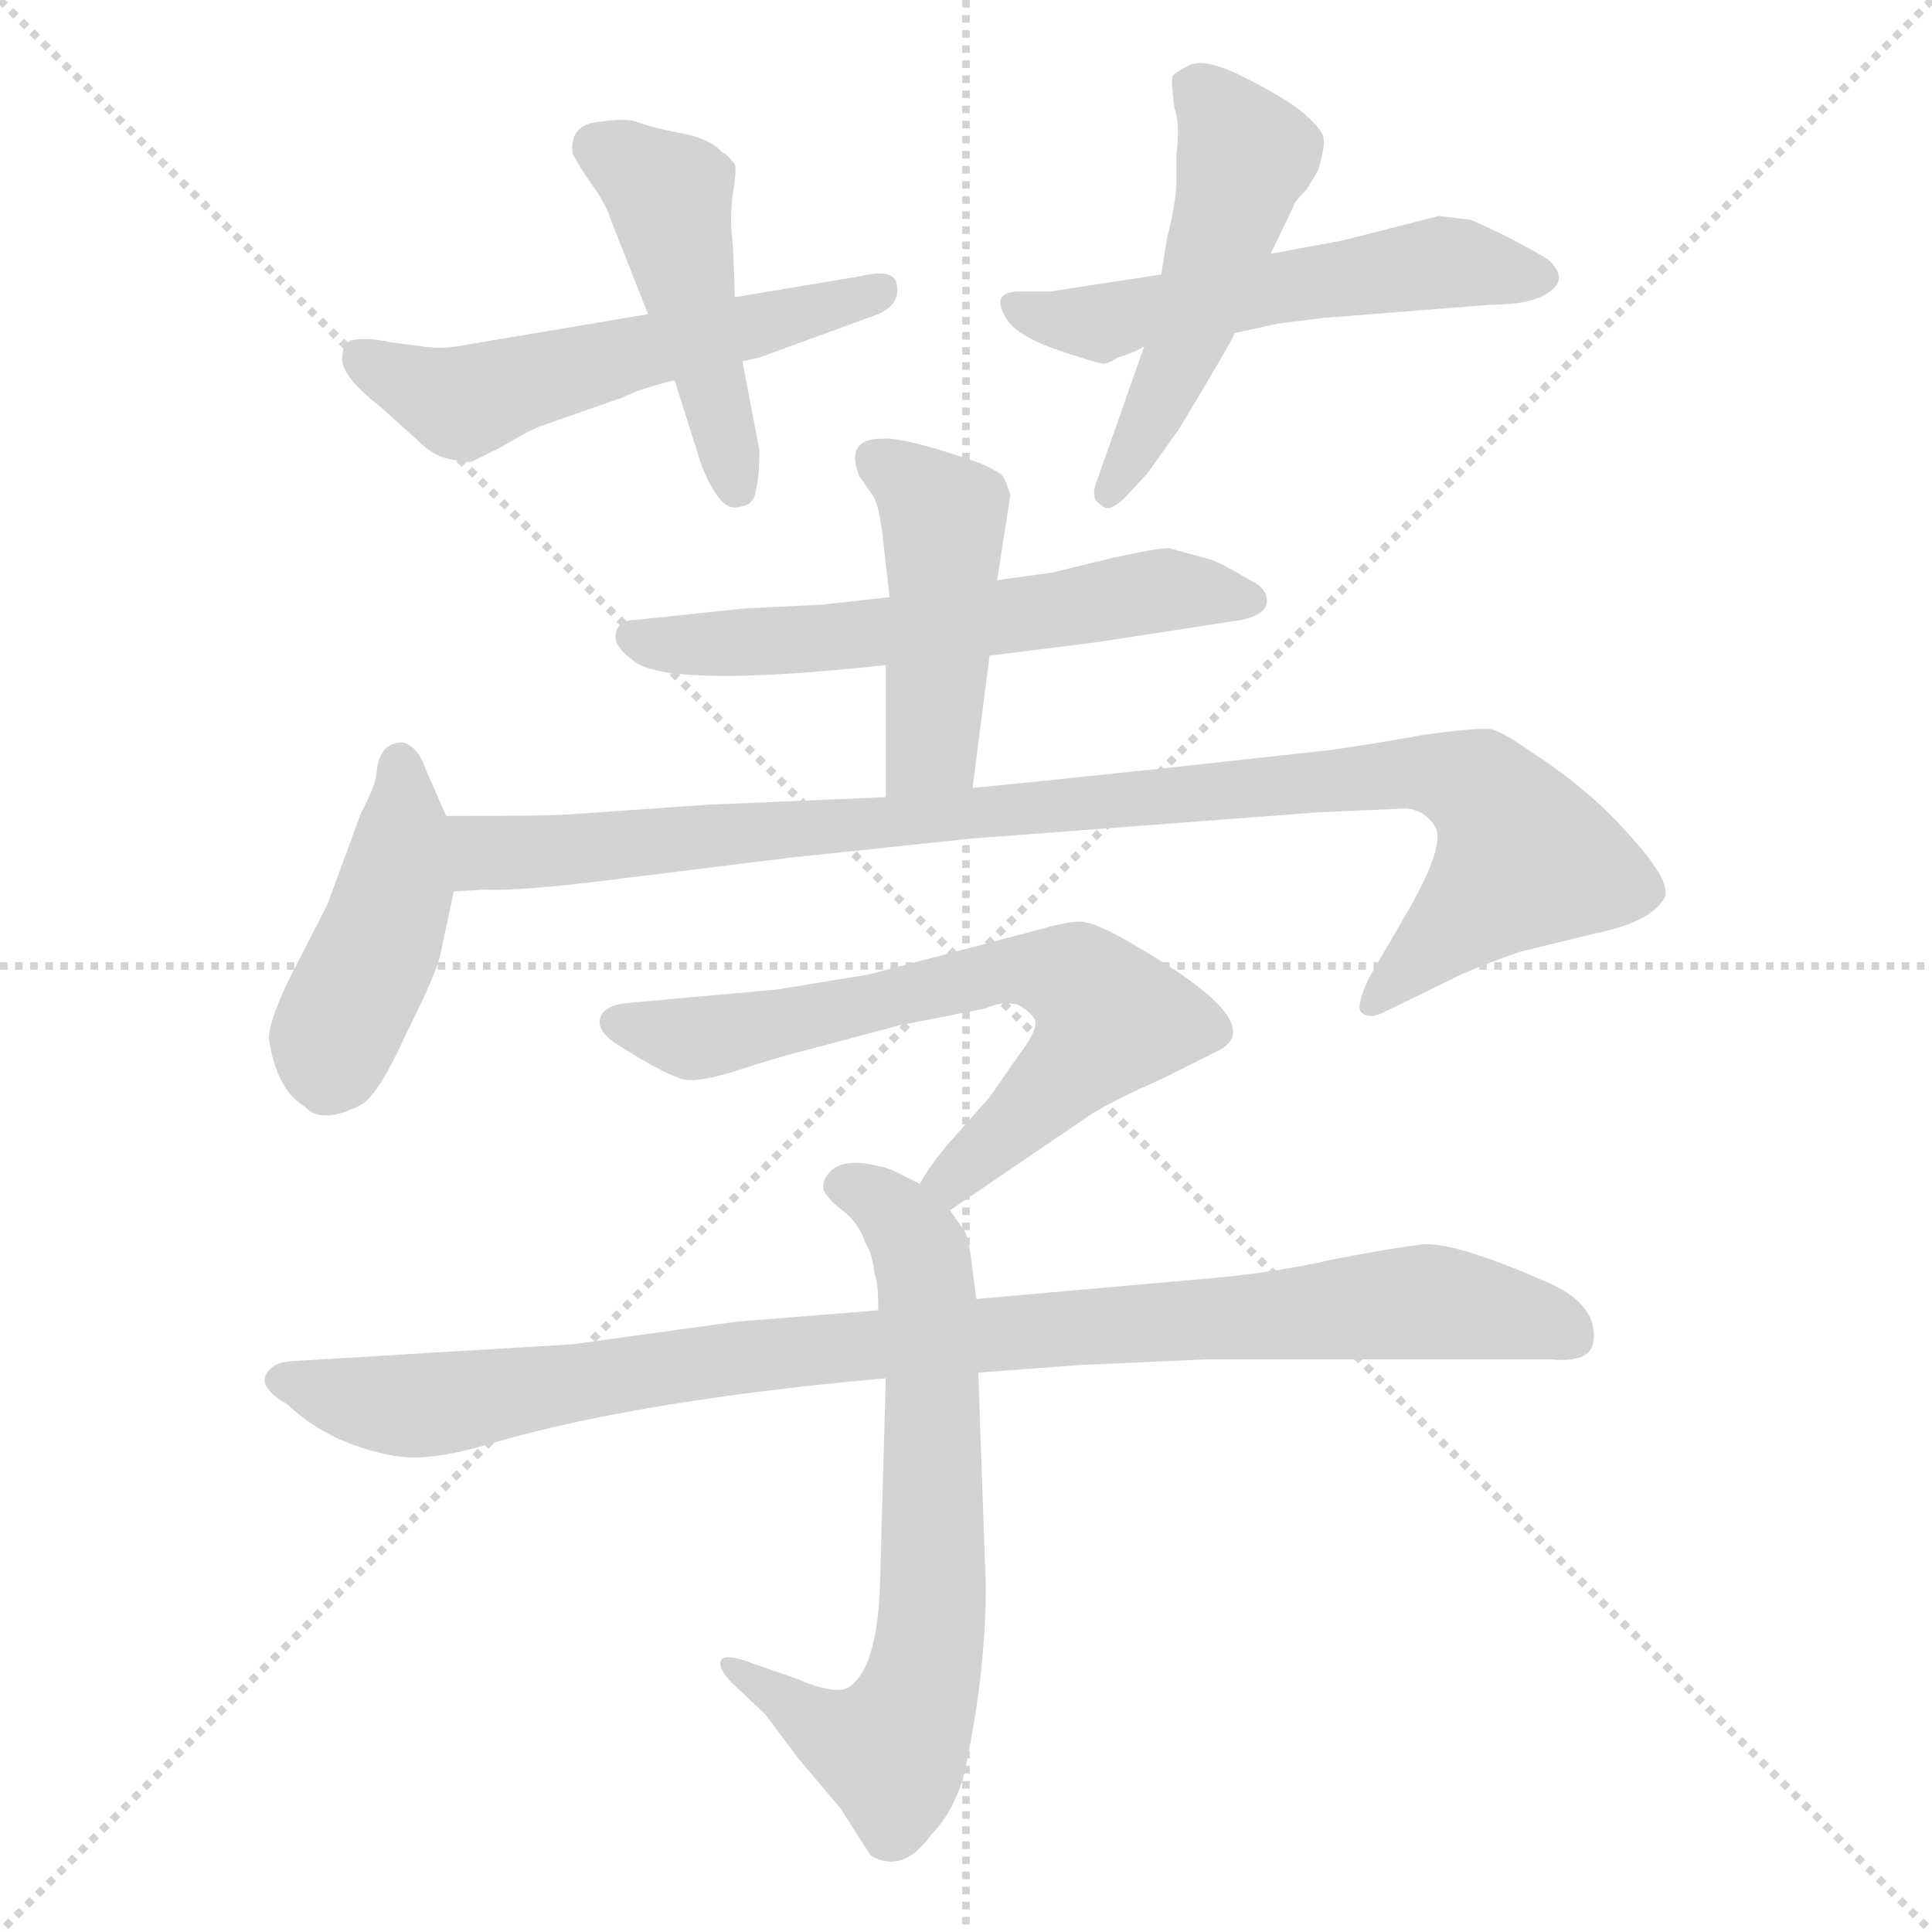 <svg version="1.1" viewBox="0 0 1024 1024" xmlns="http://www.w3.org/2000/svg">
  <g stroke="lightgray" stroke-dasharray="1,1" stroke-width="1" transform="scale(4, 4)">
    <line x1="0" y1="0" x2="256" y2="256"></line>
    <line x1="256" y1="0" x2="0" y2="256"></line>
    <line x1="128" y1="0" x2="128" y2="256"></line>
    <line x1="0" y1="128" x2="256" y2="128"></line>
  </g>
<g transform="scale(1, -1) translate(0, -855)">
   <style type="text/css">
    @keyframes keyframes0 {
      from {
       stroke: blue;
       stroke-dashoffset: 543;
       stroke-width: 128;
       }
       64% {
       animation-timing-function: step-end;
       stroke: blue;
       stroke-dashoffset: 0;
       stroke-width: 128;
       }
       to {
       stroke: black;
       stroke-width: 1024;
       }
       }
       #make-me-a-hanzi-animation-0 {
         animation: keyframes0 0.692s both;
         animation-delay: 0s;
         animation-timing-function: linear;
       }
    @keyframes keyframes1 {
      from {
       stroke: blue;
       stroke-dashoffset: 460;
       stroke-width: 128;
       }
       60% {
       animation-timing-function: step-end;
       stroke: blue;
       stroke-dashoffset: 0;
       stroke-width: 128;
       }
       to {
       stroke: black;
       stroke-width: 1024;
       }
       }
       #make-me-a-hanzi-animation-1 {
         animation: keyframes1 0.624s both;
         animation-delay: 0.692s;
         animation-timing-function: linear;
       }
    @keyframes keyframes2 {
      from {
       stroke: blue;
       stroke-dashoffset: 539;
       stroke-width: 128;
       }
       64% {
       animation-timing-function: step-end;
       stroke: blue;
       stroke-dashoffset: 0;
       stroke-width: 128;
       }
       to {
       stroke: black;
       stroke-width: 1024;
       }
       }
       #make-me-a-hanzi-animation-2 {
         animation: keyframes2 0.689s both;
         animation-delay: 1.316s;
         animation-timing-function: linear;
       }
    @keyframes keyframes3 {
      from {
       stroke: blue;
       stroke-dashoffset: 498;
       stroke-width: 128;
       }
       62% {
       animation-timing-function: step-end;
       stroke: blue;
       stroke-dashoffset: 0;
       stroke-width: 128;
       }
       to {
       stroke: black;
       stroke-width: 1024;
       }
       }
       #make-me-a-hanzi-animation-3 {
         animation: keyframes3 0.655s both;
         animation-delay: 2.005s;
         animation-timing-function: linear;
       }
    @keyframes keyframes4 {
      from {
       stroke: blue;
       stroke-dashoffset: 584;
       stroke-width: 128;
       }
       66% {
       animation-timing-function: step-end;
       stroke: blue;
       stroke-dashoffset: 0;
       stroke-width: 128;
       }
       to {
       stroke: black;
       stroke-width: 1024;
       }
       }
       #make-me-a-hanzi-animation-4 {
         animation: keyframes4 0.725s both;
         animation-delay: 2.66s;
         animation-timing-function: linear;
       }
    @keyframes keyframes5 {
      from {
       stroke: blue;
       stroke-dashoffset: 451;
       stroke-width: 128;
       }
       59% {
       animation-timing-function: step-end;
       stroke: blue;
       stroke-dashoffset: 0;
       stroke-width: 128;
       }
       to {
       stroke: black;
       stroke-width: 1024;
       }
       }
       #make-me-a-hanzi-animation-5 {
         animation: keyframes5 0.617s both;
         animation-delay: 3.385s;
         animation-timing-function: linear;
       }
    @keyframes keyframes6 {
      from {
       stroke: blue;
       stroke-dashoffset: 427;
       stroke-width: 128;
       }
       58% {
       animation-timing-function: step-end;
       stroke: blue;
       stroke-dashoffset: 0;
       stroke-width: 128;
       }
       to {
       stroke: black;
       stroke-width: 1024;
       }
       }
       #make-me-a-hanzi-animation-6 {
         animation: keyframes6 0.597s both;
         animation-delay: 4.002s;
         animation-timing-function: linear;
       }
    @keyframes keyframes7 {
      from {
       stroke: blue;
       stroke-dashoffset: 960;
       stroke-width: 128;
       }
       76% {
       animation-timing-function: step-end;
       stroke: blue;
       stroke-dashoffset: 0;
       stroke-width: 128;
       }
       to {
       stroke: black;
       stroke-width: 1024;
       }
       }
       #make-me-a-hanzi-animation-7 {
         animation: keyframes7 1.031s both;
         animation-delay: 4.6s;
         animation-timing-function: linear;
       }
    @keyframes keyframes8 {
      from {
       stroke: blue;
       stroke-dashoffset: 661;
       stroke-width: 128;
       }
       68% {
       animation-timing-function: step-end;
       stroke: blue;
       stroke-dashoffset: 0;
       stroke-width: 128;
       }
       to {
       stroke: black;
       stroke-width: 1024;
       }
       }
       #make-me-a-hanzi-animation-8 {
         animation: keyframes8 0.788s both;
         animation-delay: 5.631s;
         animation-timing-function: linear;
       }
    @keyframes keyframes9 {
      from {
       stroke: blue;
       stroke-dashoffset: 675;
       stroke-width: 128;
       }
       69% {
       animation-timing-function: step-end;
       stroke: blue;
       stroke-dashoffset: 0;
       stroke-width: 128;
       }
       to {
       stroke: black;
       stroke-width: 1024;
       }
       }
       #make-me-a-hanzi-animation-9 {
         animation: keyframes9 0.799s both;
         animation-delay: 6.419s;
         animation-timing-function: linear;
       }
    @keyframes keyframes10 {
      from {
       stroke: blue;
       stroke-dashoffset: 943;
       stroke-width: 128;
       }
       75% {
       animation-timing-function: step-end;
       stroke: blue;
       stroke-dashoffset: 0;
       stroke-width: 128;
       }
       to {
       stroke: black;
       stroke-width: 1024;
       }
       }
       #make-me-a-hanzi-animation-10 {
         animation: keyframes10 1.017s both;
         animation-delay: 7.218s;
         animation-timing-function: linear;
       }
</style>
<path d="M 343.5 688.5 L 248.5 672.5 Q 234.5 669.5 223.5 671.5 L 207.5 673.5 Q 194.5 676.5 185.5 674.5 Q 181.5 671.5 181.5 666.5 Q 179.5 656.5 201.5 639.5 L 221.5 621.5 Q 230.5 612.5 239.5 611.5 Q 248.5 609.5 250.5 610.5 L 266.5 618.5 Q 281.5 627.5 287.5 629.5 L 330.5 644.5 Q 337.5 648.5 357.5 653.5 L 393.5 663.5 L 402.5 665.5 L 465.5 688.5 Q 476.5 693.5 475.5 702.5 Q 475.5 713.5 455.5 708.5 L 389.5 697.5 L 343.5 688.5 Z" fill="lightgray"></path> 
<path d="M 324.5 736.5 L 343.5 688.5 L 357.5 653.5 L 370.5 612.5 Q 374.5 599.5 381.5 590.5 Q 386.5 584.5 392.5 586.5 Q 399.5 587.5 400.5 594.5 Q 402.5 601.5 402.5 616.5 L 393.5 663.5 L 389.5 697.5 L 388.5 724.5 Q 386.5 739.5 388.5 752.5 Q 390.5 765.5 389.5 767.5 Q 389.5 768.5 384.5 773.5 L 382.5 774.5 Q 376.5 781.5 360.5 784.5 Q 344.5 787.5 337.5 790.5 Q 331.5 792.5 318.5 790.5 Q 301.5 789.5 303.5 773.5 Q 306.5 767.5 313.5 757.5 Q 321.5 746.5 324.5 736.5 Z" fill="lightgray"></path> 
<path d="M 615.5 709.5 L 556.5 700.5 L 540.5 700.5 Q 523.5 700.5 534.5 684.5 Q 540.5 676.5 560.5 669.5 Q 581.5 662.5 583.5 662.5 Q 586.5 661.5 592.5 665.5 Q 602.5 668.5 606.5 671.5 L 654.5 678.5 L 677.5 683.5 L 701.5 686.5 L 790.5 693.5 Q 812.5 693.5 821.5 700.5 Q 831.5 707.5 820.5 717.5 Q 800.5 729.5 779.5 738.5 L 762.5 740.5 L 711.5 727.5 L 673.5 720.5 L 615.5 709.5 Z" fill="lightgray"></path> 
<path d="M 692.5 754.5 L 698.5 764.5 Q 702.5 777.5 701.5 781.5 Q 701.5 785.5 691.5 794.5 Q 682.5 802.5 660.5 813.5 Q 639.5 824.5 630.5 820.5 Q 622.5 816.5 621.5 814.5 Q 620.5 812.5 622.5 797.5 Q 625.5 790.5 623.5 772.5 L 623.5 758.5 Q 623.5 748.5 618.5 728.5 L 615.5 709.5 L 606.5 671.5 L 581.5 600.5 Q 577.5 590.5 583.5 587.5 Q 587.5 582.5 596.5 591.5 L 608.5 604.5 L 625.5 628.5 Q 652.5 673.5 654.5 678.5 L 673.5 720.5 L 685.5 745.5 Q 685.5 747.5 692.5 754.5 Z" fill="lightgray"></path> 
<path d="M 557.5 551.5 L 528.5 547.5 L 471.5 538.5 L 435.5 534.5 L 394.5 532.5 L 337.5 526.5 Q 327.5 526.5 326.5 519.5 Q 324.5 512.5 337.5 503.5 Q 359.5 490.5 469.5 502.5 L 524.5 507.5 L 580.5 514.5 L 658.5 526.5 Q 671.5 529.5 671.5 536.5 Q 671.5 543.5 662.5 547.5 Q 647.5 556.5 641.5 558.5 L 619.5 564.5 Q 613.5 564.5 590.5 559.5 L 557.5 551.5 Z" fill="lightgray"></path> 
<path d="M 528.5 547.5 L 535.5 592.5 Q 533.5 599.5 531.5 602.5 Q 530.5 604.5 519.5 609.5 Q 479.5 623.5 467.5 622.5 Q 447.5 622.5 455.5 602.5 L 462.5 592.5 Q 465.5 588.5 467.5 573.5 L 471.5 538.5 L 469.5 502.5 L 469.5 432.5 C 469.5 402.5 511.5 407.5 515.5 437.5 L 524.5 507.5 L 528.5 547.5 Z" fill="lightgray"></path> 
<path d="M 236.5 422.5 L 225.5 447.5 Q 221.5 459.5 213.5 461.5 Q 200.5 461.5 199.5 444.5 Q 198.5 437.5 191.5 424.5 L 173.5 375.5 L 152.5 334.5 Q 142.5 313.5 142.5 304.5 Q 146.5 277.5 161.5 268.5 Q 170.5 258.5 191.5 269.5 Q 200.5 274.5 215.5 307.5 Q 231.5 339.5 233.5 349.5 L 240.5 382.5 C 244.5 403.5 244.5 403.5 236.5 422.5 Z" fill="lightgray"></path> 
<path d="M 469.5 432.5 L 375.5 428.5 L 303.5 423.5 Q 294.5 422.5 236.5 422.5 C 206.5 422.5 210.5 381.5 240.5 382.5 L 257.5 383.5 Q 276.5 382.5 330.5 389.5 L 419.5 400.5 L 514.5 410.5 L 699.5 424.5 L 745.5 426.5 Q 754.5 425.5 759.5 418.5 Q 768.5 409.5 743.5 367.5 L 725.5 336.5 Q 718.5 321.5 721.5 318.5 Q 725.5 314.5 733.5 318.5 L 774.5 338.5 Q 785.5 343.5 805.5 350.5 L 846.5 360.5 Q 875.5 366.5 882.5 379.5 Q 885.5 388.5 863.5 412.5 Q 842.5 436.5 811.5 456.5 Q 797.5 466.5 790.5 468.5 Q 783.5 469.5 754.5 465.5 Q 726.5 460.5 705.5 457.5 L 623.5 448.5 Q 519.5 437.5 515.5 437.5 L 469.5 432.5 Z" fill="lightgray"></path> 
<path d="M 460.5 338.5 L 411.5 330.5 L 333.5 323.5 Q 321.5 322.5 318.5 316.5 Q 315.5 309.5 325.5 302.5 Q 356.5 282.5 365.5 282.5 Q 375.5 282.5 393.5 288.5 Q 411.5 294.5 431.5 299.5 L 476.5 311.5 L 522.5 320.5 Q 530.5 324.5 539.5 322.5 Q 546.5 318.5 548.5 314.5 Q 550.5 309.5 540.5 296.5 L 524.5 273.5 L 501.5 247.5 Q 492.5 236.5 487.5 227.5 C 471.5 202.5 478.5 196.5 503.5 213.5 L 578.5 264.5 Q 591.5 272.5 616.5 283.5 L 644.5 297.5 Q 675.5 311.5 600.5 354.5 Q 580.5 366.5 572.5 366.5 Q 565.5 366.5 551.5 362.5 L 460.5 338.5 Z" fill="lightgray"></path> 
<path d="M 487.5 227.5 L 475.5 233.5 Q 470.5 236.5 457.5 238.5 Q 445.5 239.5 440.5 234.5 Q 435.5 229.5 436.5 224.5 Q 438.5 219.5 446.5 213.5 Q 455.5 206.5 458.5 196.5 Q 462.5 190.5 463.5 179.5 Q 465.5 176.5 465.5 160.5 L 469.5 124.5 L 466.5 18.5 Q 465.5 -29.5 449.5 -39.5 Q 442.5 -43.5 421.5 -34.5 L 398.5 -26.5 Q 385.5 -21.5 382.5 -24.5 Q 379.5 -28.5 388.5 -37.5 L 405.5 -53.5 L 423.5 -77.5 L 445.5 -103.5 L 461.5 -128.5 Q 478.5 -138.5 493.5 -117.5 Q 504.5 -106.5 510.5 -87.5 Q 522.5 -33.5 522.5 14.5 L 518.5 127.5 L 517.5 166.5 L 515.5 181.5 Q 513.5 200.5 510.5 203.5 L 503.5 213.5 L 487.5 227.5 Z" fill="lightgray"></path> 
<path d="M 465.5 160.5 L 390.5 154.5 L 303.5 142.5 L 153.5 133.5 Q 143.5 132.5 140.5 125.5 Q 138.5 118.5 152.5 110.5 Q 167.5 96.5 186.5 89.5 Q 205.5 82.5 219.5 82.5 Q 233.5 82.5 255.5 88.5 Q 334.5 112.5 469.5 124.5 L 518.5 127.5 L 572.5 131.5 L 639.5 134.5 L 822.5 134.5 Q 842.5 132.5 844.5 143.5 Q 847.5 164.5 817.5 176.5 Q 771.5 196.5 754.5 195.5 Q 737.5 193.5 706.5 187.5 Q 676.5 180.5 641.5 177.5 L 517.5 166.5 L 465.5 160.5 Z" fill="lightgray"></path> 
      <clipPath id="make-me-a-hanzi-clip-0">
      <path d="M 343.5 688.5 L 248.5 672.5 Q 234.5 669.5 223.5 671.5 L 207.5 673.5 Q 194.5 676.5 185.5 674.5 Q 181.5 671.5 181.5 666.5 Q 179.5 656.5 201.5 639.5 L 221.5 621.5 Q 230.5 612.5 239.5 611.5 Q 248.5 609.5 250.5 610.5 L 266.5 618.5 Q 281.5 627.5 287.5 629.5 L 330.5 644.5 Q 337.5 648.5 357.5 653.5 L 393.5 663.5 L 402.5 665.5 L 465.5 688.5 Q 476.5 693.5 475.5 702.5 Q 475.5 713.5 455.5 708.5 L 389.5 697.5 L 343.5 688.5 Z" fill="lightgray"></path>
      </clipPath>
      <path clip-path="url(#make-me-a-hanzi-clip-0)" d="M 191.5 666.5 L 244.5 641.5 L 465.5 700.5 " fill="none" id="make-me-a-hanzi-animation-0" stroke-dasharray="415 830" stroke-linecap="round"></path>

      <clipPath id="make-me-a-hanzi-clip-1">
      <path d="M 324.5 736.5 L 343.5 688.5 L 357.5 653.5 L 370.5 612.5 Q 374.5 599.5 381.5 590.5 Q 386.5 584.5 392.5 586.5 Q 399.5 587.5 400.5 594.5 Q 402.5 601.5 402.5 616.5 L 393.5 663.5 L 389.5 697.5 L 388.5 724.5 Q 386.5 739.5 388.5 752.5 Q 390.5 765.5 389.5 767.5 Q 389.5 768.5 384.5 773.5 L 382.5 774.5 Q 376.5 781.5 360.5 784.5 Q 344.5 787.5 337.5 790.5 Q 331.5 792.5 318.5 790.5 Q 301.5 789.5 303.5 773.5 Q 306.5 767.5 313.5 757.5 Q 321.5 746.5 324.5 736.5 Z" fill="lightgray"></path>
      </clipPath>
      <path clip-path="url(#make-me-a-hanzi-clip-1)" d="M 316.5 776.5 L 355.5 748.5 L 390.5 596.5 " fill="none" id="make-me-a-hanzi-animation-1" stroke-dasharray="332 664" stroke-linecap="round"></path>

      <clipPath id="make-me-a-hanzi-clip-2">
      <path d="M 615.5 709.5 L 556.5 700.5 L 540.5 700.5 Q 523.5 700.5 534.5 684.5 Q 540.5 676.5 560.5 669.5 Q 581.5 662.5 583.5 662.5 Q 586.5 661.5 592.5 665.5 Q 602.5 668.5 606.5 671.5 L 654.5 678.5 L 677.5 683.5 L 701.5 686.5 L 790.5 693.5 Q 812.5 693.5 821.5 700.5 Q 831.5 707.5 820.5 717.5 Q 800.5 729.5 779.5 738.5 L 762.5 740.5 L 711.5 727.5 L 673.5 720.5 L 615.5 709.5 Z" fill="lightgray"></path>
      </clipPath>
      <path clip-path="url(#make-me-a-hanzi-clip-2)" d="M 537.5 692.5 L 573.5 683.5 L 762.5 715.5 L 816.5 708.5 " fill="none" id="make-me-a-hanzi-animation-2" stroke-dasharray="411 822" stroke-linecap="round"></path>

      <clipPath id="make-me-a-hanzi-clip-3">
      <path d="M 692.5 754.5 L 698.5 764.5 Q 702.5 777.5 701.5 781.5 Q 701.5 785.5 691.5 794.5 Q 682.5 802.5 660.5 813.5 Q 639.5 824.5 630.5 820.5 Q 622.5 816.5 621.5 814.5 Q 620.5 812.5 622.5 797.5 Q 625.5 790.5 623.5 772.5 L 623.5 758.5 Q 623.5 748.5 618.5 728.5 L 615.5 709.5 L 606.5 671.5 L 581.5 600.5 Q 577.5 590.5 583.5 587.5 Q 587.5 582.5 596.5 591.5 L 608.5 604.5 L 625.5 628.5 Q 652.5 673.5 654.5 678.5 L 673.5 720.5 L 685.5 745.5 Q 685.5 747.5 692.5 754.5 Z" fill="lightgray"></path>
      </clipPath>
      <path clip-path="url(#make-me-a-hanzi-clip-3)" d="M 630.5 811.5 L 660.5 772.5 L 625.5 665.5 L 588.5 594.5 " fill="none" id="make-me-a-hanzi-animation-3" stroke-dasharray="370 740" stroke-linecap="round"></path>

      <clipPath id="make-me-a-hanzi-clip-4">
      <path d="M 557.5 551.5 L 528.5 547.5 L 471.5 538.5 L 435.5 534.5 L 394.5 532.5 L 337.5 526.5 Q 327.5 526.5 326.5 519.5 Q 324.5 512.5 337.5 503.5 Q 359.5 490.5 469.5 502.5 L 524.5 507.5 L 580.5 514.5 L 658.5 526.5 Q 671.5 529.5 671.5 536.5 Q 671.5 543.5 662.5 547.5 Q 647.5 556.5 641.5 558.5 L 619.5 564.5 Q 613.5 564.5 590.5 559.5 L 557.5 551.5 Z" fill="lightgray"></path>
      </clipPath>
      <path clip-path="url(#make-me-a-hanzi-clip-4)" d="M 335.5 517.5 L 369.5 512.5 L 434.5 515.5 L 616.5 541.5 L 661.5 537.5 " fill="none" id="make-me-a-hanzi-animation-4" stroke-dasharray="456 912" stroke-linecap="round"></path>

      <clipPath id="make-me-a-hanzi-clip-5">
      <path d="M 528.5 547.5 L 535.5 592.5 Q 533.5 599.5 531.5 602.5 Q 530.5 604.5 519.5 609.5 Q 479.5 623.5 467.5 622.5 Q 447.5 622.5 455.5 602.5 L 462.5 592.5 Q 465.5 588.5 467.5 573.5 L 471.5 538.5 L 469.5 502.5 L 469.5 432.5 C 469.5 402.5 511.5 407.5 515.5 437.5 L 524.5 507.5 L 528.5 547.5 Z" fill="lightgray"></path>
      </clipPath>
      <path clip-path="url(#make-me-a-hanzi-clip-5)" d="M 464.5 610.5 L 499.5 582.5 L 494.5 459.5 L 476.5 439.5 " fill="none" id="make-me-a-hanzi-animation-5" stroke-dasharray="323 646" stroke-linecap="round"></path>

      <clipPath id="make-me-a-hanzi-clip-6">
      <path d="M 236.5 422.5 L 225.5 447.5 Q 221.5 459.5 213.5 461.5 Q 200.5 461.5 199.5 444.5 Q 198.5 437.5 191.5 424.5 L 173.5 375.5 L 152.5 334.5 Q 142.5 313.5 142.5 304.5 Q 146.5 277.5 161.5 268.5 Q 170.5 258.5 191.5 269.5 Q 200.5 274.5 215.5 307.5 Q 231.5 339.5 233.5 349.5 L 240.5 382.5 C 244.5 403.5 244.5 403.5 236.5 422.5 Z" fill="lightgray"></path>
      </clipPath>
      <path clip-path="url(#make-me-a-hanzi-clip-6)" d="M 211.5 451.5 L 209.5 383.5 L 176.5 304.5 L 175.5 287.5 " fill="none" id="make-me-a-hanzi-animation-6" stroke-dasharray="299 598" stroke-linecap="round"></path>

      <clipPath id="make-me-a-hanzi-clip-7">
      <path d="M 469.5 432.5 L 375.5 428.5 L 303.5 423.5 Q 294.5 422.5 236.5 422.5 C 206.5 422.5 210.5 381.5 240.5 382.5 L 257.5 383.5 Q 276.5 382.5 330.5 389.5 L 419.5 400.5 L 514.5 410.5 L 699.5 424.5 L 745.5 426.5 Q 754.5 425.5 759.5 418.5 Q 768.5 409.5 743.5 367.5 L 725.5 336.5 Q 718.5 321.5 721.5 318.5 Q 725.5 314.5 733.5 318.5 L 774.5 338.5 Q 785.5 343.5 805.5 350.5 L 846.5 360.5 Q 875.5 366.5 882.5 379.5 Q 885.5 388.5 863.5 412.5 Q 842.5 436.5 811.5 456.5 Q 797.5 466.5 790.5 468.5 Q 783.5 469.5 754.5 465.5 Q 726.5 460.5 705.5 457.5 L 623.5 448.5 Q 519.5 437.5 515.5 437.5 L 469.5 432.5 Z" fill="lightgray"></path>
      </clipPath>
      <path clip-path="url(#make-me-a-hanzi-clip-7)" d="M 244.5 389.5 L 257.5 403.5 L 318.5 404.5 L 750.5 445.5 L 779.5 439.5 L 797.5 422.5 L 806.5 398.5 L 727.5 322.5 " fill="none" id="make-me-a-hanzi-animation-7" stroke-dasharray="832 1664" stroke-linecap="round"></path>

      <clipPath id="make-me-a-hanzi-clip-8">
      <path d="M 460.5 338.5 L 411.5 330.5 L 333.5 323.5 Q 321.5 322.5 318.5 316.5 Q 315.5 309.5 325.5 302.5 Q 356.5 282.5 365.5 282.5 Q 375.5 282.5 393.5 288.5 Q 411.5 294.5 431.5 299.5 L 476.5 311.5 L 522.5 320.5 Q 530.5 324.5 539.5 322.5 Q 546.5 318.5 548.5 314.5 Q 550.5 309.5 540.5 296.5 L 524.5 273.5 L 501.5 247.5 Q 492.5 236.5 487.5 227.5 C 471.5 202.5 478.5 196.5 503.5 213.5 L 578.5 264.5 Q 591.5 272.5 616.5 283.5 L 644.5 297.5 Q 675.5 311.5 600.5 354.5 Q 580.5 366.5 572.5 366.5 Q 565.5 366.5 551.5 362.5 L 460.5 338.5 Z" fill="lightgray"></path>
      </clipPath>
      <path clip-path="url(#make-me-a-hanzi-clip-8)" d="M 327.5 312.5 L 380.5 305.5 L 548.5 341.5 L 577.5 331.5 L 589.5 315.5 L 580.5 302.5 L 514.5 237.5 L 495.5 228.5 " fill="none" id="make-me-a-hanzi-animation-8" stroke-dasharray="533 1066" stroke-linecap="round"></path>

      <clipPath id="make-me-a-hanzi-clip-9">
      <path d="M 487.5 227.5 L 475.5 233.5 Q 470.5 236.5 457.5 238.5 Q 445.5 239.5 440.5 234.5 Q 435.5 229.5 436.5 224.5 Q 438.5 219.5 446.5 213.5 Q 455.5 206.5 458.5 196.5 Q 462.5 190.5 463.5 179.5 Q 465.5 176.5 465.5 160.5 L 469.5 124.5 L 466.5 18.5 Q 465.5 -29.5 449.5 -39.5 Q 442.5 -43.5 421.5 -34.5 L 398.5 -26.5 Q 385.5 -21.5 382.5 -24.5 Q 379.5 -28.5 388.5 -37.5 L 405.5 -53.5 L 423.5 -77.5 L 445.5 -103.5 L 461.5 -128.5 Q 478.5 -138.5 493.5 -117.5 Q 504.5 -106.5 510.5 -87.5 Q 522.5 -33.5 522.5 14.5 L 518.5 127.5 L 517.5 166.5 L 515.5 181.5 Q 513.5 200.5 510.5 203.5 L 503.5 213.5 L 487.5 227.5 Z" fill="lightgray"></path>
      </clipPath>
      <path clip-path="url(#make-me-a-hanzi-clip-9)" d="M 448.5 225.5 L 477.5 207.5 L 489.5 182.5 L 494.5 105.5 L 490.5 -31.5 L 472.5 -73.5 L 434.5 -60.5 L 386.5 -30.5 " fill="none" id="make-me-a-hanzi-animation-9" stroke-dasharray="547 1094" stroke-linecap="round"></path>

      <clipPath id="make-me-a-hanzi-clip-10">
      <path d="M 465.5 160.5 L 390.5 154.5 L 303.5 142.5 L 153.5 133.5 Q 143.5 132.5 140.5 125.5 Q 138.5 118.5 152.5 110.5 Q 167.5 96.5 186.5 89.5 Q 205.5 82.5 219.5 82.5 Q 233.5 82.5 255.5 88.5 Q 334.5 112.5 469.5 124.5 L 518.5 127.5 L 572.5 131.5 L 639.5 134.5 L 822.5 134.5 Q 842.5 132.5 844.5 143.5 Q 847.5 164.5 817.5 176.5 Q 771.5 196.5 754.5 195.5 Q 737.5 193.5 706.5 187.5 Q 676.5 180.5 641.5 177.5 L 517.5 166.5 L 465.5 160.5 Z" fill="lightgray"></path>
      </clipPath>
      <path clip-path="url(#make-me-a-hanzi-clip-10)" d="M 150.5 124.5 L 200.5 110.5 L 231.5 110.5 L 414.5 138.5 L 744.5 164.5 L 783.5 161.5 L 830.5 148.5 " fill="none" id="make-me-a-hanzi-animation-10" stroke-dasharray="815 1630" stroke-linecap="round"></path>

</g>
</svg>
